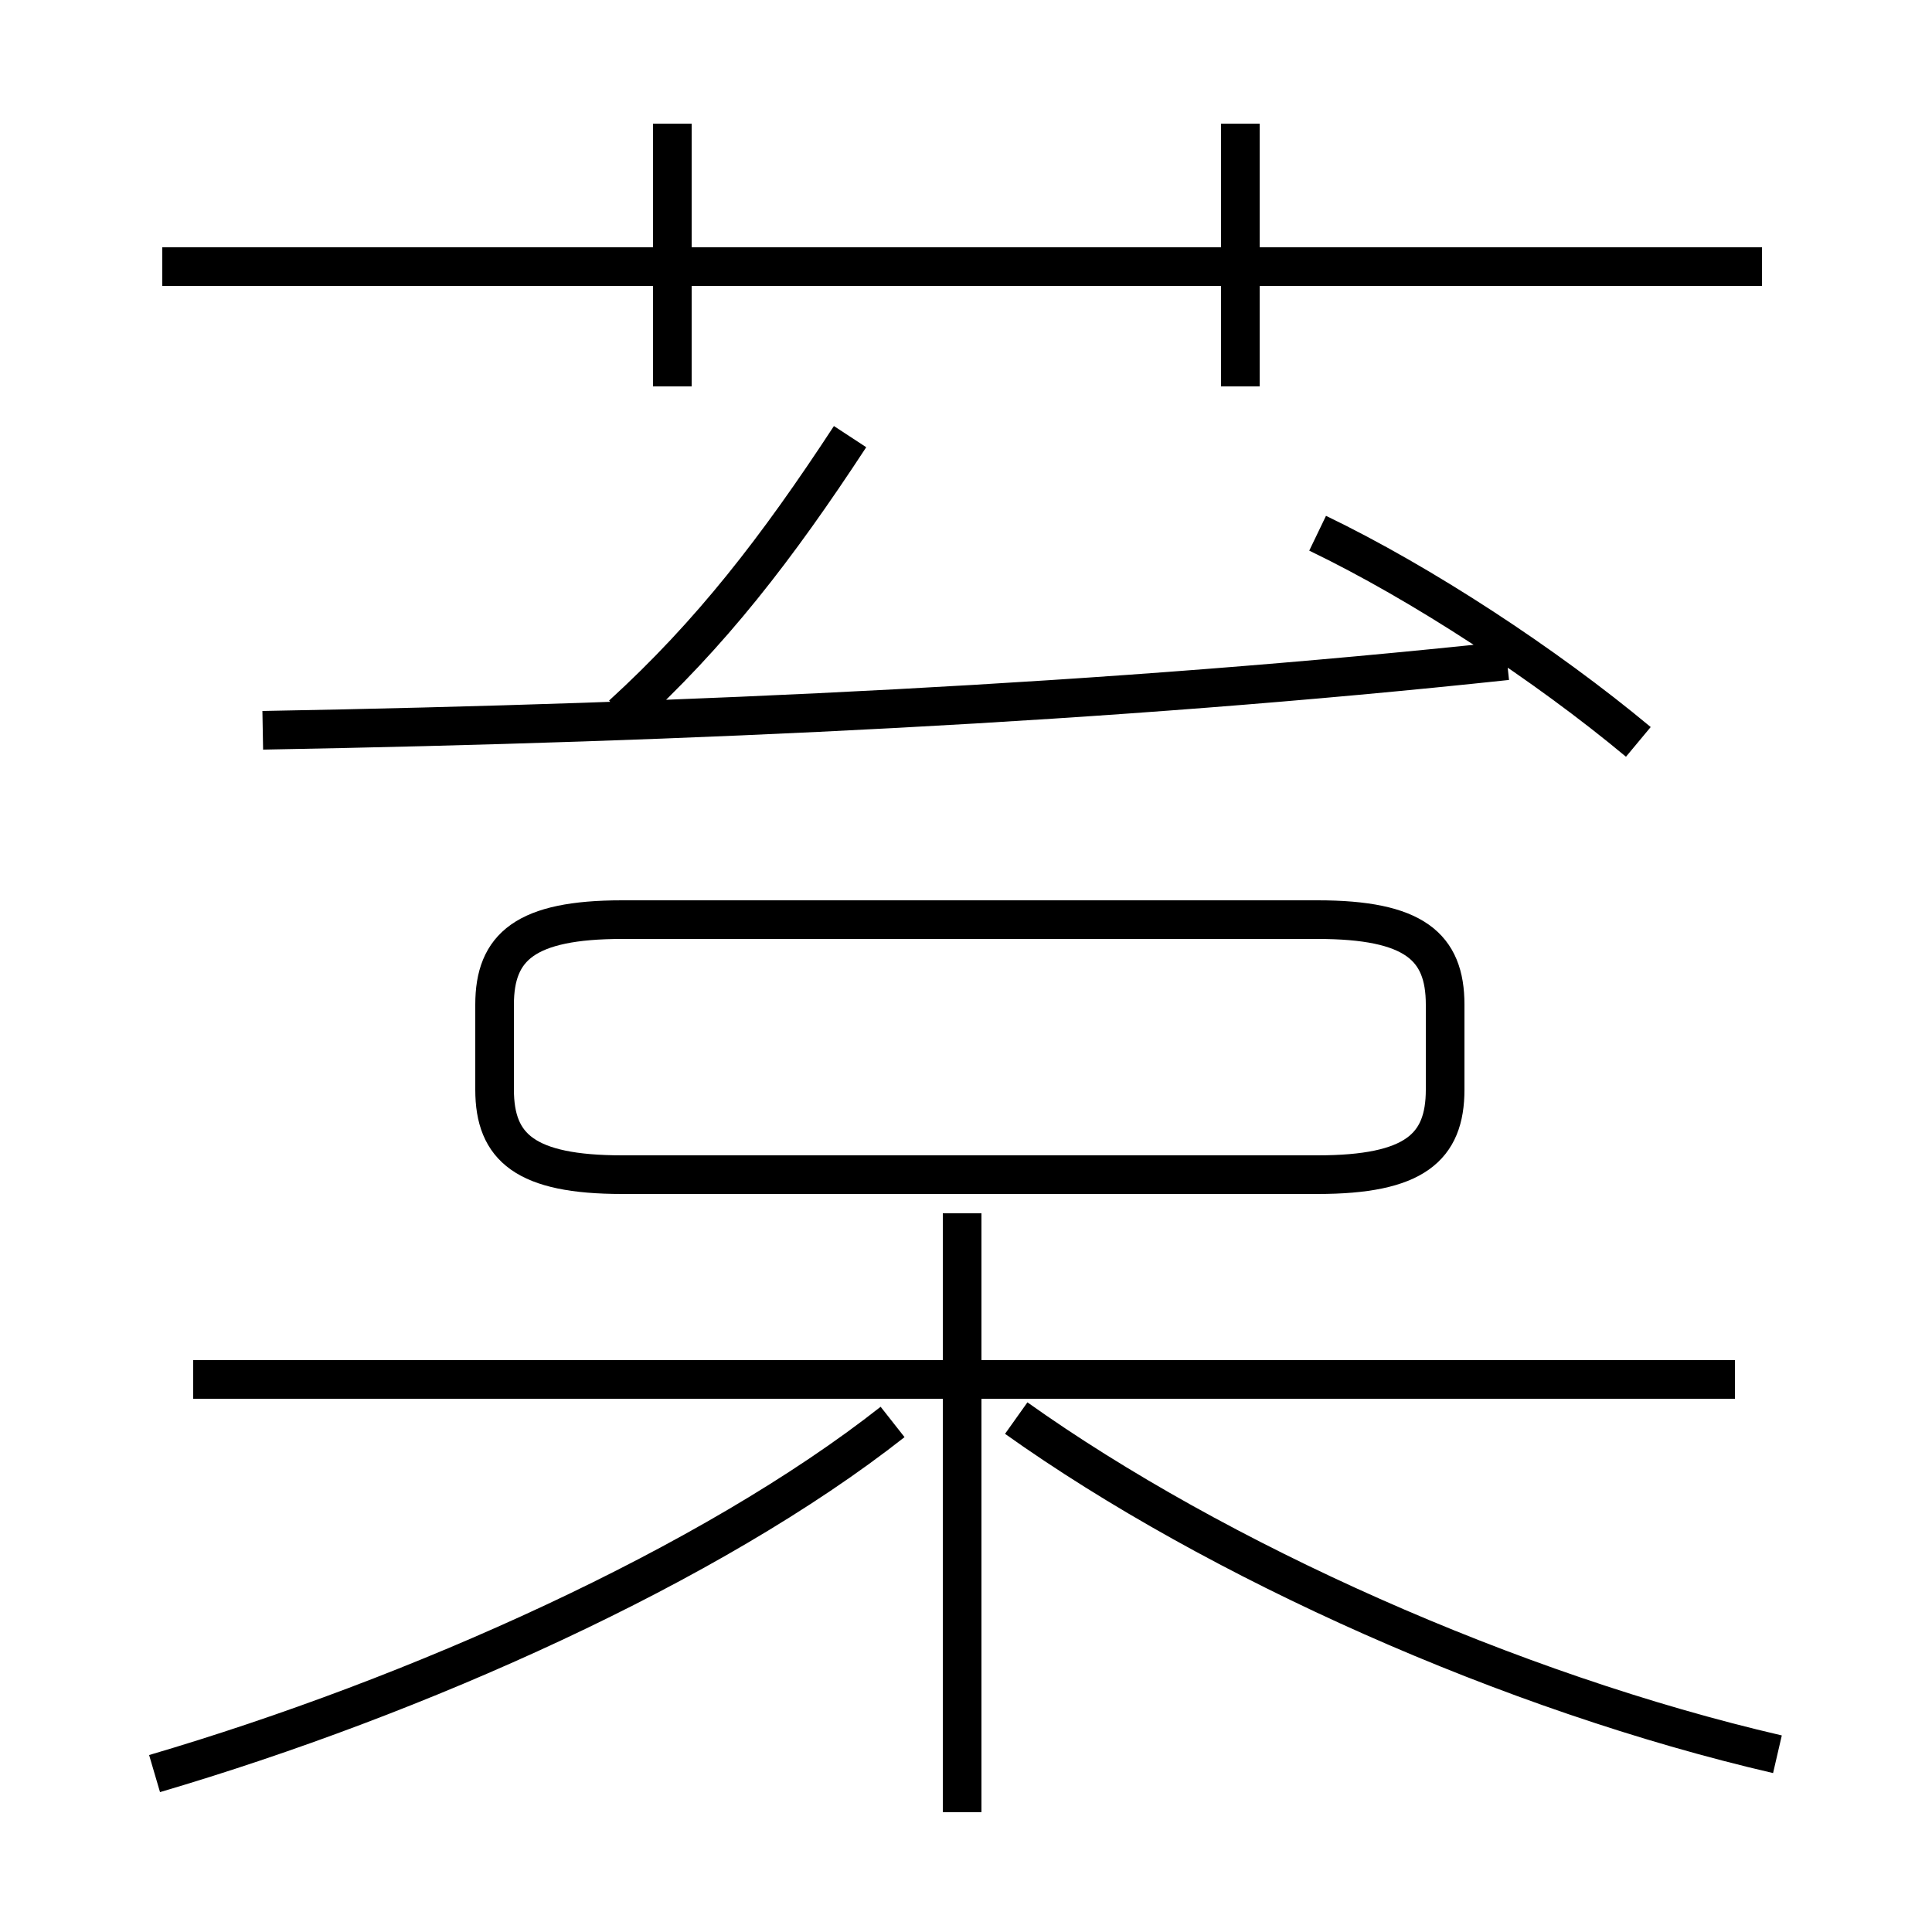 <?xml version='1.0' encoding='utf8'?>
<svg viewBox="0.0 -44.0 50.0 50.0" version="1.1" xmlns="http://www.w3.org/2000/svg">
<rect x="0.0" y="-44.0" width="50.0" height="50.0" fill="#808080" stroke="none"/>
<rect x="-1000" y="-1000" width="2000" height="2000" stroke="white" fill="white"/>
<g style="fill:none; stroke:#000000;  stroke-width:1">
<path d="M 4.0 -1.9 C 10.8 0.1 18.4 3.5 23.1 7.2 M 24.9 -2.9 L 24.9 12.6 M 44.9 8.3 L 5.0 8.3 M 46.0 -1.4 C 39.1 0.2 31.5 3.6 26.3 7.3 M 16.1 13.6 L 34.1 13.6 C 36.6 13.6 37.4 14.3 37.4 15.8 L 37.4 18.0 C 37.4 19.5 36.6 20.2 34.1 20.2 L 16.1 20.2 C 13.6 20.2 12.8 19.5 12.8 18.0 L 12.8 15.8 C 12.8 14.3 13.6 13.6 16.1 13.6 Z M 17.4 34.0 L 17.4 40.8 M 45.6 37.1 L 4.2 37.1 M 32.1 34.0 L 32.1 40.8 M 6.8 25.1 C 17.9 25.3 28.7 25.8 39.0 26.9 M 16.1 25.5 C 18.4 27.6 20.1 29.8 22.0 32.7 M 42.4 24.8 C 40.0 26.8 36.8 28.9 34.1 30.2 " transform="scale(1, -1)" />
</g>
</svg>